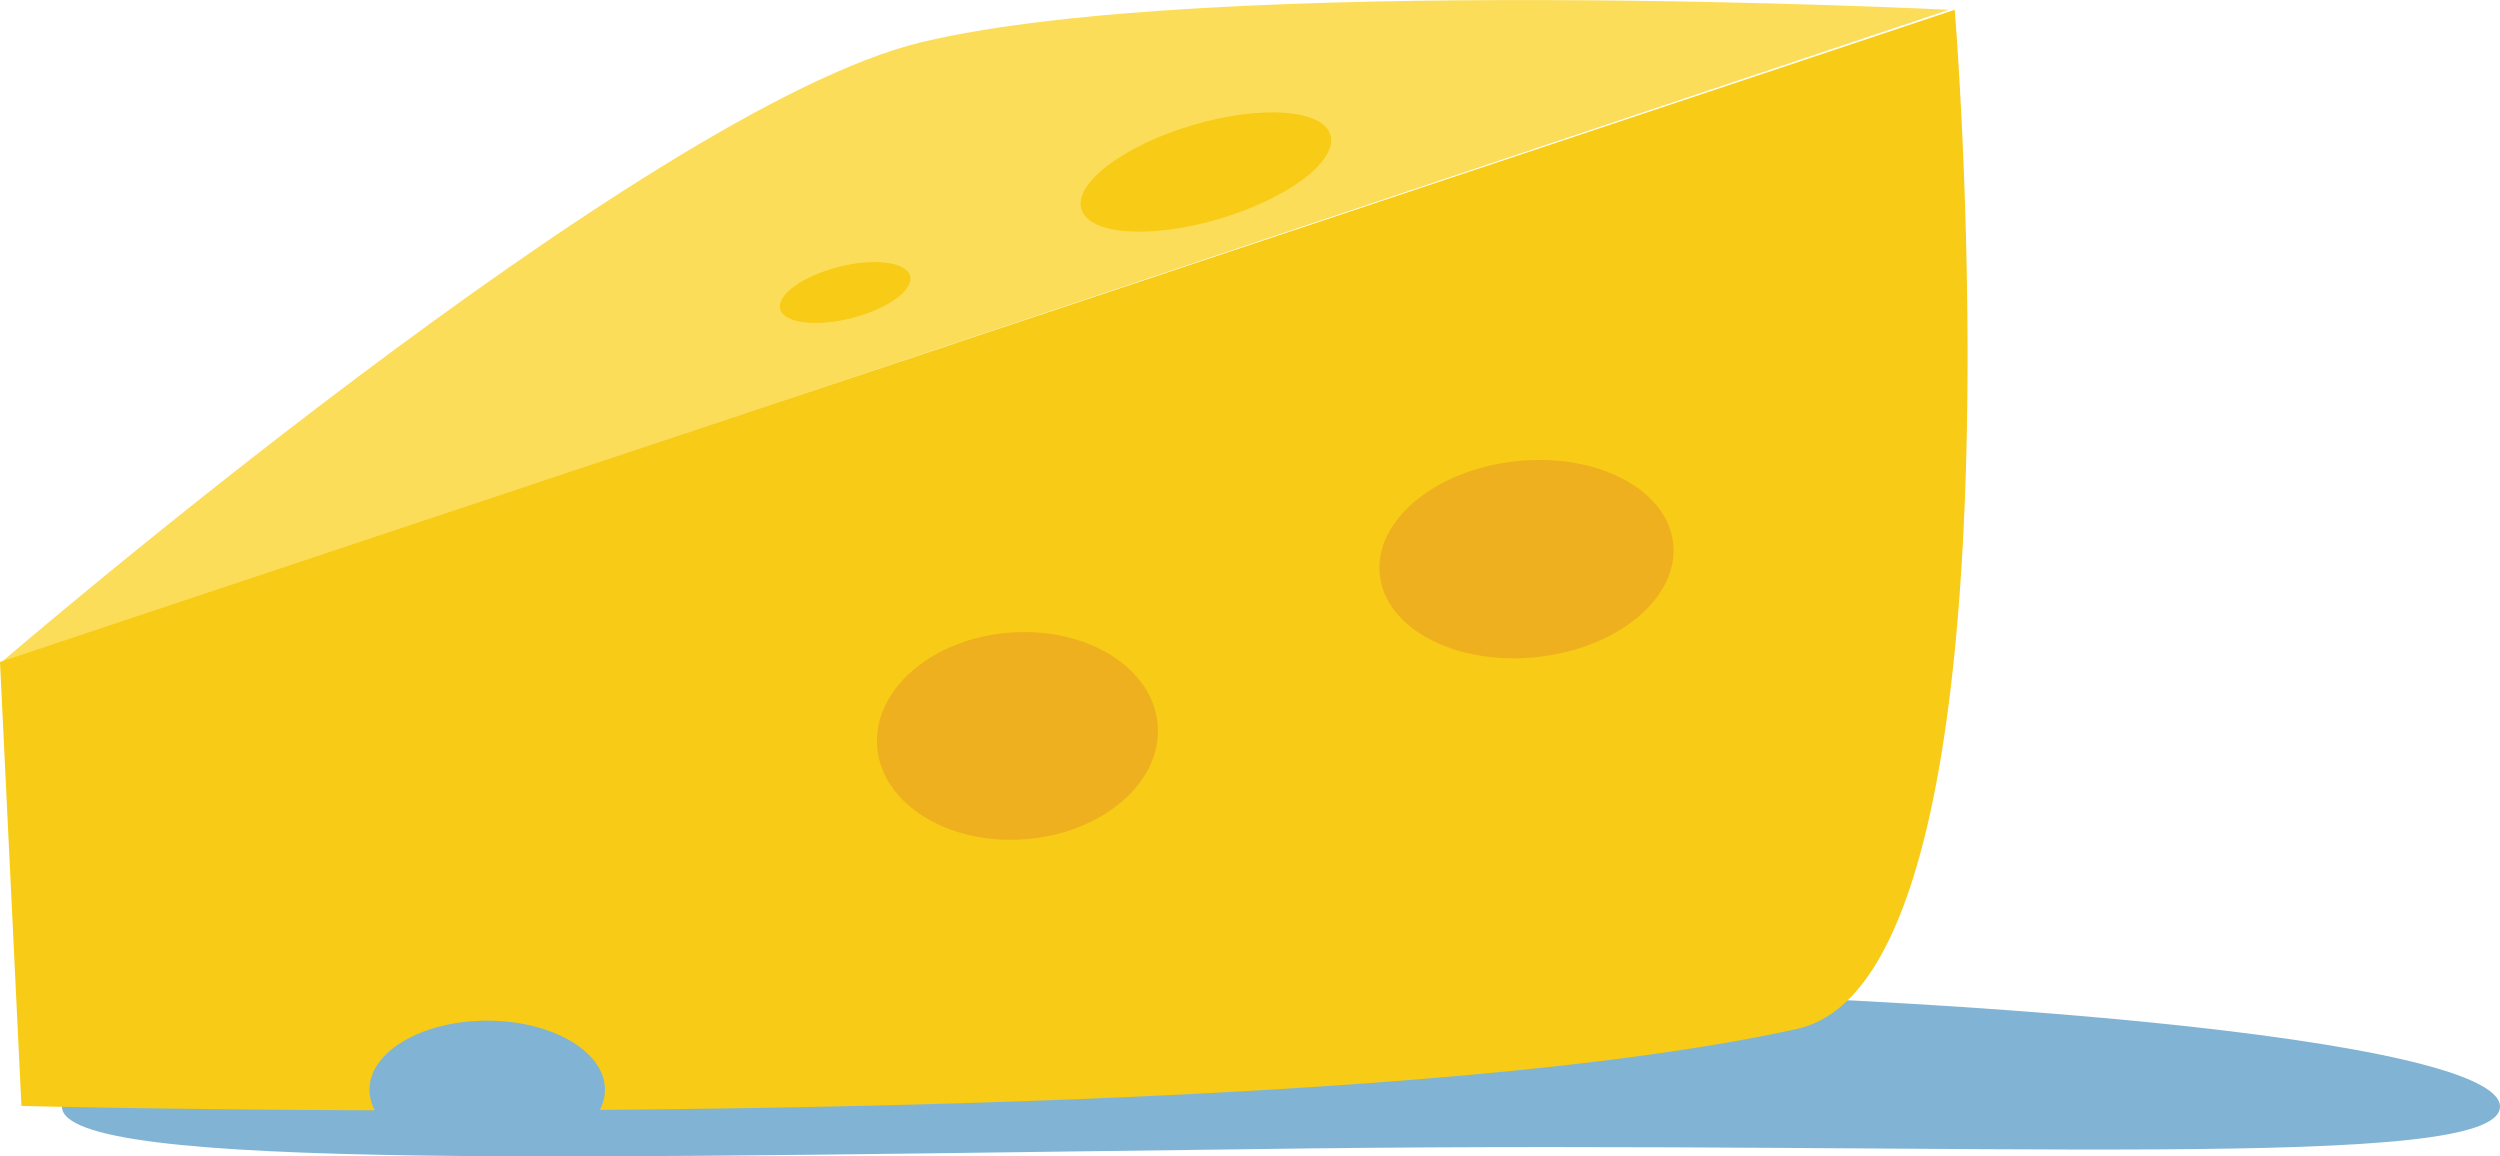 <svg xmlns="http://www.w3.org/2000/svg" viewBox="0 0 767.18 354.86"><defs><style>.cls-1{fill:#81b4d4;}.cls-2{fill:#fcdd5a;}.cls-3{fill:#f7cb16;}.cls-4{fill:#eeb01f;}</style></defs><title>cheese</title><g id="Layer_2" data-name="Layer 2"><g id="Layer_8" data-name="Layer 8"><path class="cls-1" d="M767.18,339.57c0-20.34-167.48-36.83-374.07-36.83S19,319.23,19,339.57,182.87,355,401.3,352.42C607.87,350,767.18,359.91,767.18,339.57Z"/><path class="cls-2" d="M598.07,3,0,203.57S197.79,33.3,282.84,12.93C371.3-8.25,598.07,3,598.07,3Z"/><path class="cls-3" d="M599.85,3,0,203.14,6.58,339.38s44.1,1.12,108.44,1.34a13.35,13.35,0,0,1-1.64-6.32c0-11.7,16.18-21.18,36.13-21.18s36.13,9.48,36.13,21.18a13.31,13.31,0,0,1-1.57,6.19c124.61-1,283.46-6.19,367.52-24.88C624.25,299.56,599.85,3,599.85,3Z"/><ellipse class="cls-4" cx="312.23" cy="225.82" rx="43.17" ry="31.79" transform="translate(-16.69 25.09) rotate(-4.48)"/><ellipse class="cls-3" cx="370.06" cy="52.81" rx="39.87" ry="14.95" transform="translate(0.33 107.9) rotate(-16.6)"/><ellipse class="cls-3" cx="259.36" cy="89.77" rx="20.56" ry="8.1" transform="translate(-14.11 66.5) rotate(-14.23)"/><ellipse class="cls-4" cx="468.45" cy="171.55" rx="45.27" ry="30.22" transform="translate(-15.57 50.7) rotate(-6.09)"/></g></g></svg>